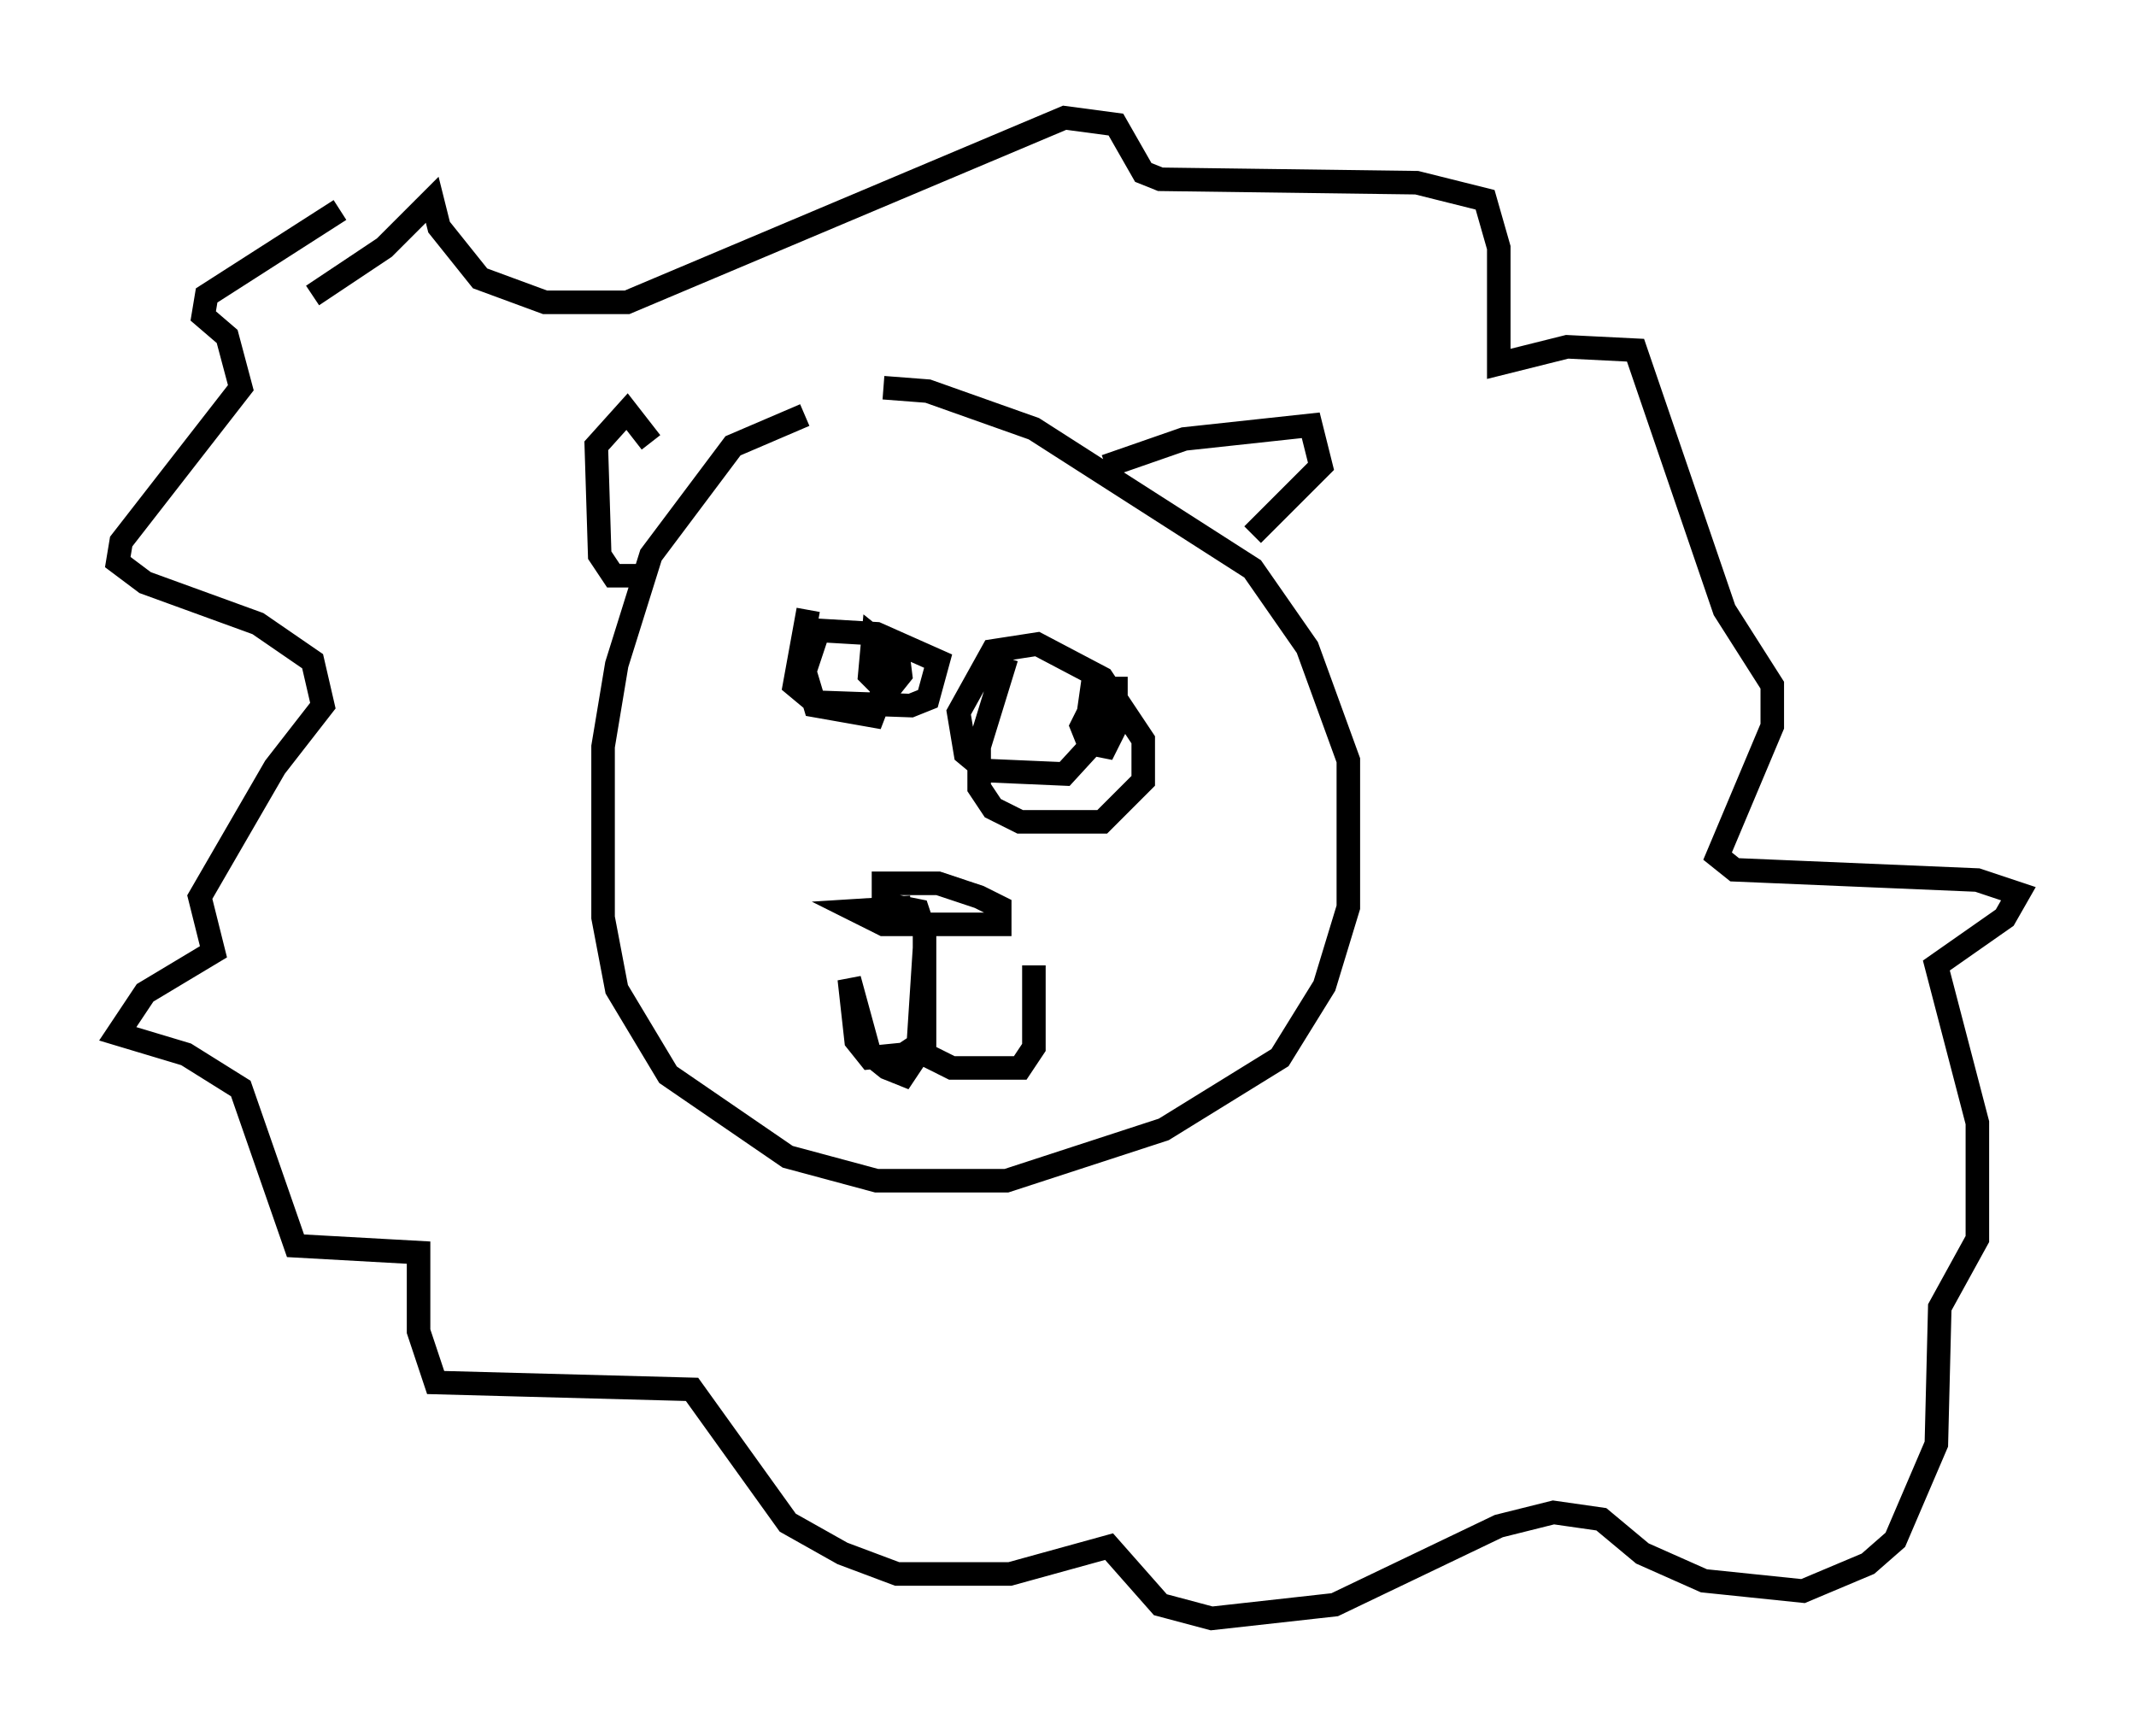 <?xml version="1.0" encoding="utf-8" ?>
<svg baseProfile="full" height="73.765" version="1.1" width="90.76" xmlns="http://www.w3.org/2000/svg" xmlns:ev="http://www.w3.org/2001/xml-events" xmlns:xlink="http://www.w3.org/1999/xlink"><defs /><rect fill="white" height="73.765" width="90.76" x="0" y="0" /><path d="M39.86, 17.492 m-5.665, 0.145 l-3.05, 1.307 -3.486, 4.648 l-1.453, 4.648 -0.581, 3.486 l0.0, 7.263 0.581, 3.05 l2.179, 3.631 5.084, 3.486 l3.777, 1.017 5.52, 0.0 l6.682, -2.179 4.939, -3.05 l1.888, -3.05 1.017, -3.341 l0.0, -6.246 -1.743, -4.793 l-2.324, -3.341 -9.296, -5.955 l-4.503, -1.598 -1.888, -0.145 m-10.458, 7.989 l-1.017, 0.0 -0.581, -0.872 l-0.145, -4.648 1.307, -1.453 l1.017, 1.307 m19.318, 1.017 l3.341, -1.162 5.374, -0.581 l0.436, 1.743 -2.905, 2.905 m-18.883, 3.196 l-0.581, 3.196 0.872, 0.726 l4.067, 0.145 0.726, -0.291 l0.436, -1.598 -2.615, -1.162 l-2.469, -0.145 -0.581, 1.743 l0.436, 1.453 2.469, 0.436 l0.726, -1.888 0.0, -0.872 l-0.726, -0.581 -0.145, 1.598 l0.726, 0.726 0.581, -0.726 l-0.145, -1.162 m4.648, 0.436 l-1.162, 3.777 0.0, 1.743 l0.581, 0.872 1.162, 0.581 l3.486, 0.0 1.743, -1.743 l0.0, -1.743 -1.743, -2.615 l-2.76, -1.453 -1.888, 0.291 l-1.453, 2.615 0.291, 1.743 l0.872, 0.726 3.341, 0.145 l1.598, -1.743 0.291, -0.726 l-0.726, -0.436 -0.436, 0.872 l0.291, 0.726 0.726, 0.145 l0.436, -0.872 0.0, -1.598 l-1.017, 0.0 -0.145, 1.017 m-7.553, 8.279 l-2.324, 0.145 1.162, 0.581 l4.939, 0.0 0.0, -0.726 l-0.872, -0.436 -1.743, -0.581 l-2.324, 0.0 0.0, 0.872 l1.453, 0.291 0.291, 0.872 l0.0, 4.648 -0.872, 0.581 l-1.453, 0.145 -0.581, -0.726 l-0.291, -2.615 0.872, 3.196 l0.726, 0.581 0.726, 0.291 l0.581, -0.872 0.291, -4.503 l0.0, 4.503 1.162, 0.581 l2.905, 0.0 0.581, -0.872 l0.0, -3.486 m-29.486, -32.1 l-5.665, 3.631 -0.145, 0.872 l1.017, 0.872 0.581, 2.179 l-5.084, 6.536 -0.145, 0.872 l1.162, 0.872 4.793, 1.743 l2.324, 1.598 0.436, 1.888 l-2.034, 2.615 -3.196, 5.52 l0.581, 2.324 -2.905, 1.743 l-1.162, 1.743 2.905, 0.872 l2.324, 1.453 2.324, 6.682 l5.229, 0.291 0.0, 3.341 l0.726, 2.179 10.894, 0.291 l4.067, 5.665 2.324, 1.307 l2.324, 0.872 4.793, 0.0 l4.212, -1.162 2.179, 2.469 l2.179, 0.581 5.229, -0.581 l6.972, -3.341 2.324, -0.581 l2.034, 0.291 1.743, 1.453 l2.615, 1.162 4.212, 0.436 l2.76, -1.162 1.162, -1.017 l1.743, -4.067 0.145, -5.81 l1.598, -2.905 0.0, -4.939 l-1.743, -6.682 2.905, -2.034 l0.581, -1.017 -1.743, -0.581 l-10.313, -0.436 -0.726, -0.581 l2.324, -5.52 0.0, -1.743 l-2.034, -3.196 -3.777, -11.039 l-2.905, -0.145 -2.905, 0.726 l0.0, -4.939 -0.581, -2.034 l-2.905, -0.726 -10.894, -0.145 l-0.726, -0.291 -1.162, -2.034 l-2.179, -0.291 -18.592, 7.844 l-3.486, 0.0 -2.76, -1.017 l-1.743, -2.179 -0.291, -1.162 l-2.034, 2.034 -3.05, 2.034 " fill="none" stroke="black" stroke-width="1" /></svg>